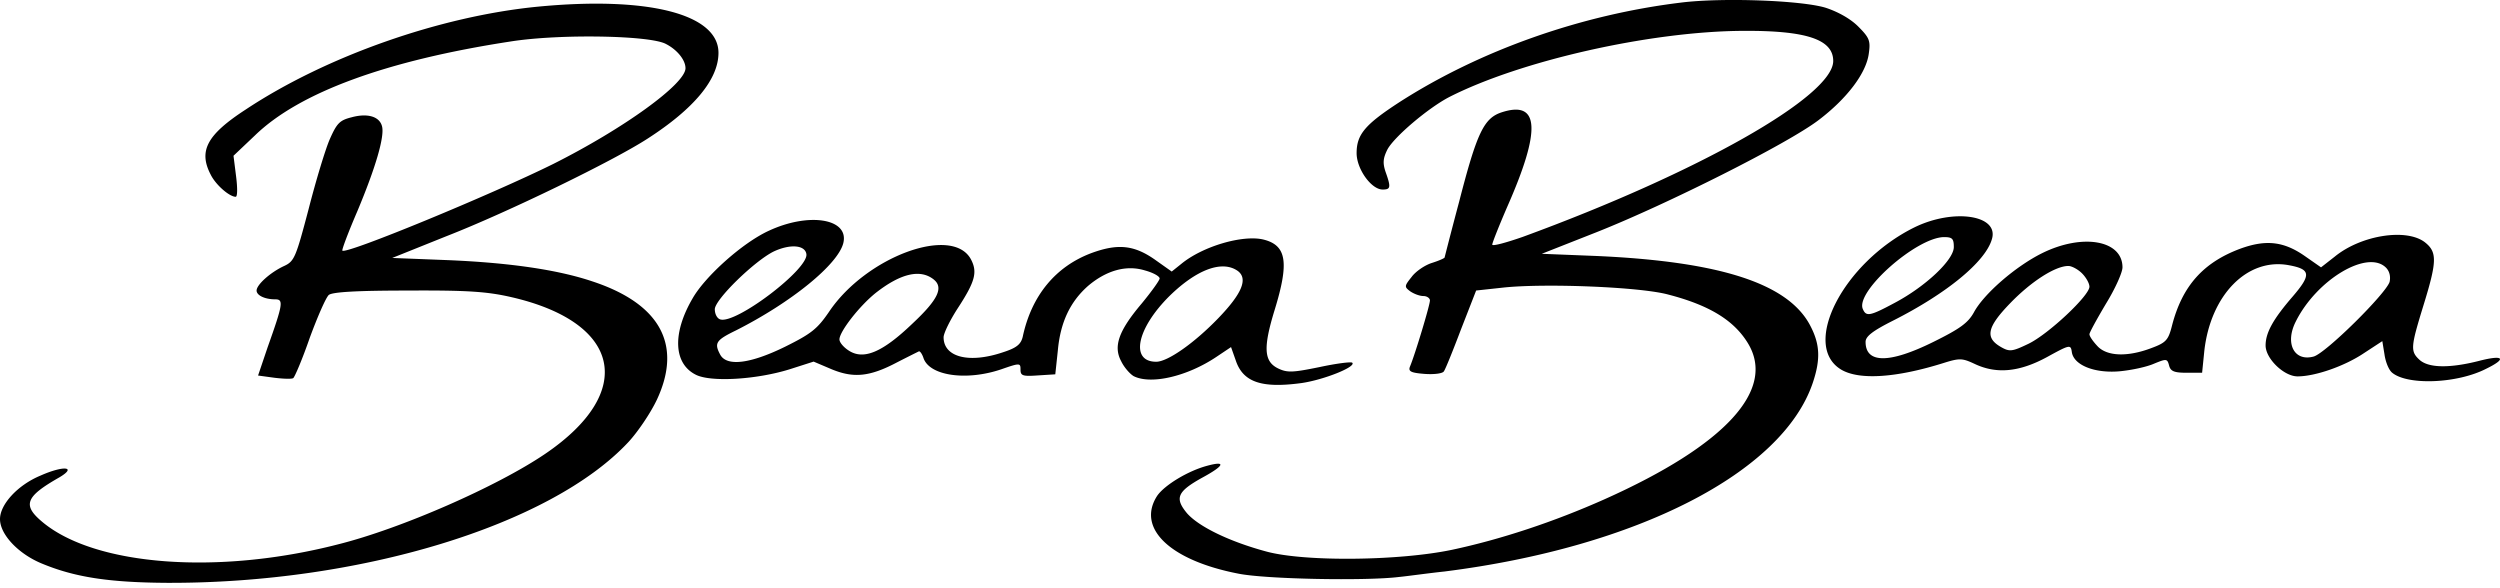 <?xml version="1.0" encoding="iso-8859-1"?>
<!-- Generator: Adobe Illustrator 18.1.1, SVG Export Plug-In . SVG Version: 6.00 Build 0)  -->
<svg viewBox="0 0 200 47"><g fill="bisque" fill-rule="evenodd"><path d="M134.486.207c-8.007.97-16.073 3.82-22.525 7.962-2.757 1.793-3.432 2.586-3.432 4.084 0 1.264 1.173 2.91 2.082 2.91.646 0 .675-.177.235-1.411-.235-.705-.205-1.087.147-1.792.528-1 3.255-3.32 4.957-4.202 5.719-2.909 16.102-5.26 23.522-5.289 5.016-.029 7.186.676 7.186 2.41 0 2.82-10.793 8.932-24.842 14.073-1.35.47-2.435.764-2.435.617 0-.146.528-1.469 1.173-2.967 2.757-6.229 2.61-8.609-.44-7.61-1.407.47-1.965 1.645-3.373 7.11a377.929 377.929 0 00-1.173 4.496c0 .059-.469.264-1.026.44-.558.177-1.29.676-1.613 1.117-.587.735-.587.793-.118 1.146.294.206.763.382 1.056.382.293 0 .528.176.528.352 0 .382-1.202 4.349-1.584 5.26-.176.411.03.529 1.144.617.763.058 1.467-.03 1.555-.206.117-.147.733-1.675 1.378-3.379l1.203-3.085 2.17-.235c3.285-.353 10.94-.059 13.199.558 3.285.852 5.25 2.057 6.364 3.879 2.288 3.731-1.789 8.168-11.438 12.487-4.077 1.821-8.36 3.232-12.231 4.054-4.194.882-11.732.97-14.812.147-2.962-.793-5.455-1.998-6.394-3.085-.997-1.204-.762-1.733 1.261-2.85 1.73-.94 1.907-1.351.382-.94-1.555.411-3.432 1.557-4.019 2.41-1.671 2.585 1.027 5.17 6.512 6.228 2.2.441 10.207.588 12.817.265.645-.06 2.288-.294 3.666-.441 15.37-1.94 27.013-7.904 29.448-15.073.645-1.91.586-3.114-.206-4.613-1.76-3.35-7.186-5.112-17.07-5.553l-4.4-.176 4.4-1.734c5.632-2.233 15.281-7.08 17.745-8.96 2.288-1.734 3.813-3.762 4.018-5.319.147-1.028.059-1.263-.85-2.174-.616-.617-1.614-1.175-2.61-1.499-1.937-.587-8.243-.822-11.557-.411zM43.021.534C35.22 1.296 26.1 4.49 19.648 8.768c-3.108 2.022-3.783 3.311-2.786 5.216.41.82 1.496 1.758 1.994 1.758.147 0 .147-.732.03-1.64l-.206-1.642 1.73-1.64c3.549-3.429 10.5-5.978 20.44-7.502 3.871-.615 11.173-.498 12.434.205.91.469 1.555 1.29 1.555 1.934 0 1.26-4.956 4.835-10.557 7.648-4.898 2.432-16.599 7.267-16.892 6.945-.059-.059.47-1.465 1.202-3.165 1.437-3.428 2.2-5.978 1.965-6.798-.205-.762-1.144-1.055-2.434-.703-.938.234-1.173.468-1.73 1.728-.352.792-1.114 3.312-1.7 5.597-1.027 3.897-1.145 4.19-1.966 4.571-1.085.499-2.2 1.495-2.2 1.964 0 .38.646.703 1.496.703.675 0 .616.38-.615 3.839l-.763 2.256 1.29.176c.704.088 1.408.117 1.525.029.118-.088.734-1.524 1.32-3.223.616-1.67 1.29-3.224 1.525-3.429.293-.234 2.229-.351 6.334-.351 4.78-.03 6.364.088 8.27.527 8.798 2.022 10 7.59 2.698 12.542-3.842 2.607-11.525 5.977-16.569 7.237-9.56 2.462-19.384 1.73-23.607-1.758-1.671-1.377-1.408-2.051 1.32-3.604 1.437-.85.352-.967-1.496-.147C1.408 38.803 0 40.356 0 41.528c0 1.202 1.408 2.726 3.255 3.517 2.64 1.113 5.367 1.553 10.088 1.582 15.425.059 30.704-4.6 36.92-11.252.763-.82 1.79-2.344 2.288-3.4 2.053-4.395.264-7.676-5.161-9.464-2.786-.938-6.657-1.494-11.554-1.7l-4.458-.175 4.311-1.73c4.956-1.933 13.431-6.065 16.13-7.823 3.724-2.403 5.659-4.747 5.659-6.857 0-3.106-5.63-4.541-14.457-3.692zm110.13 17.657c-5.696 2.82-9.072 9.42-5.872 11.368 1.439.872 4.433.669 8.22-.523 1.293-.407 1.498-.378 2.496.087 1.733.814 3.553.64 5.755-.552 1.85-1.018 1.908-1.018 1.996-.408.147 1.047 1.82 1.716 3.817 1.541.94-.087 2.173-.349 2.76-.61.998-.407 1.057-.407 1.204.145.117.465.41.582 1.409.582h1.233l.176-1.745c.5-4.477 3.435-7.472 6.753-6.861 1.762.32 1.82.756.323 2.5-1.585 1.832-2.173 2.908-2.173 3.925 0 1.047 1.468 2.471 2.555 2.471 1.409 0 3.758-.814 5.314-1.86l1.468-.96.176 1.076c.088.61.352 1.25.617 1.454 1.233 1.017 5.196.872 7.516-.32 1.673-.814 1.409-1.134-.529-.64-2.378.61-4.051.582-4.785-.058-.764-.698-.734-1.017.293-4.361 1.087-3.518 1.116-4.274.118-5.059-1.468-1.134-5.08-.581-7.194 1.134l-1.115.872-1.292-.901c-1.703-1.192-3.142-1.337-5.197-.581-2.936 1.104-4.61 2.965-5.431 6.134-.294 1.163-.47 1.367-1.645 1.803-1.908.727-3.552.668-4.315-.146-.353-.378-.646-.785-.646-.96 0-.145.616-1.25 1.32-2.441.735-1.192 1.322-2.5 1.322-2.908 0-2.18-3.2-2.733-6.43-1.134-2.114 1.047-4.668 3.257-5.46 4.74-.47.843-1.116 1.308-3.23 2.354-3.524 1.745-5.432 1.745-5.432 0 0-.436.558-.872 2.173-1.686 4.316-2.18 7.398-4.71 7.927-6.512.616-1.948-3.054-2.5-6.195-.96zm3.154 1.574c0 1.033-2.27 3.159-4.72 4.458-2.032 1.092-2.3 1.122-2.57.472-.538-1.417 4.273-5.668 6.483-5.727.687 0 .807.118.807.797zm34.577 1.65c.288.297.375.712.288 1.127-.26.918-5.136 5.747-6.088 5.984-1.558.415-2.308-1.066-1.414-2.814 1.674-3.348 5.742-5.778 7.214-4.296zm-24.318.456c.325.326.591.8.591 1.067 0 .711-3.28 3.794-4.877 4.565-1.3.623-1.507.652-2.187.267-1.3-.741-1.153-1.571.71-3.498 1.654-1.72 3.605-2.994 4.67-2.994.266 0 .768.267 1.093.593zM61.487 18.469c-2.08.96-5.039 3.603-6.064 5.375-1.64 2.79-1.552 5.23.234 6.13 1.172.61 4.834.407 7.529-.436l1.904-.61 1.435.61c1.758.727 3.046.61 5.243-.552.85-.435 1.611-.813 1.729-.871.087-.058.263.174.38.523.47 1.423 3.428 1.86 6.24.9 1.494-.522 1.523-.493 1.523.03 0 .493.176.552 1.406.464l1.377-.087.205-1.917c.205-2.266.996-3.893 2.402-5.143 1.464-1.249 3.075-1.714 4.57-1.249.644.174 1.171.465 1.171.64 0 .145-.644 1.045-1.435 2.004-1.846 2.179-2.285 3.428-1.64 4.62.234.493.702 1.016.995 1.19 1.377.698 4.277.03 6.62-1.54l1.172-.784.38 1.075c.587 1.743 2.08 2.237 5.274 1.801 1.786-.261 4.393-1.307 4.042-1.626-.088-.088-1.26.058-2.607.348-2.138.436-2.578.465-3.31.116-1.143-.552-1.23-1.627-.293-4.677 1.172-3.806.967-5.171-.879-5.636-1.64-.407-4.862.523-6.59 1.946l-.762.61-1.23-.871c-1.729-1.25-3.047-1.395-5.185-.61-2.871 1.075-4.804 3.399-5.507 6.71-.147.582-.469.872-1.553 1.221-2.724.93-4.775.407-4.775-1.191 0-.32.498-1.337 1.114-2.295 1.406-2.15 1.61-2.906 1.083-3.922-1.464-2.79-8.407-.233-11.365 4.183-.937 1.366-1.406 1.743-3.515 2.79-2.783 1.365-4.658 1.597-5.185.638-.498-.93-.351-1.162 1.26-1.946 4.423-2.237 8.143-5.259 8.582-6.973.498-1.975-2.753-2.498-5.975-.988zm3.022 1.846c.237 1.178-5.7 5.69-6.91 5.23-.237-.086-.414-.431-.414-.805 0-.776 3.19-3.88 4.725-4.627 1.3-.603 2.481-.517 2.6.202zm34.512 1.36c.83.618.356 1.794-1.542 3.765-1.927 2-4.062 3.5-4.981 3.5-2.105 0-1.571-2.647 1.067-5.265 2.165-2.117 4.21-2.882 5.456-2zm-24.33.678c.819.648.351 1.62-1.693 3.533-2.396 2.297-3.915 2.945-5.112 2.15-.41-.265-.73-.648-.73-.884 0-.618 1.577-2.65 2.891-3.71 1.987-1.56 3.564-1.943 4.645-1.089z" fill="#000"></path></g></svg>